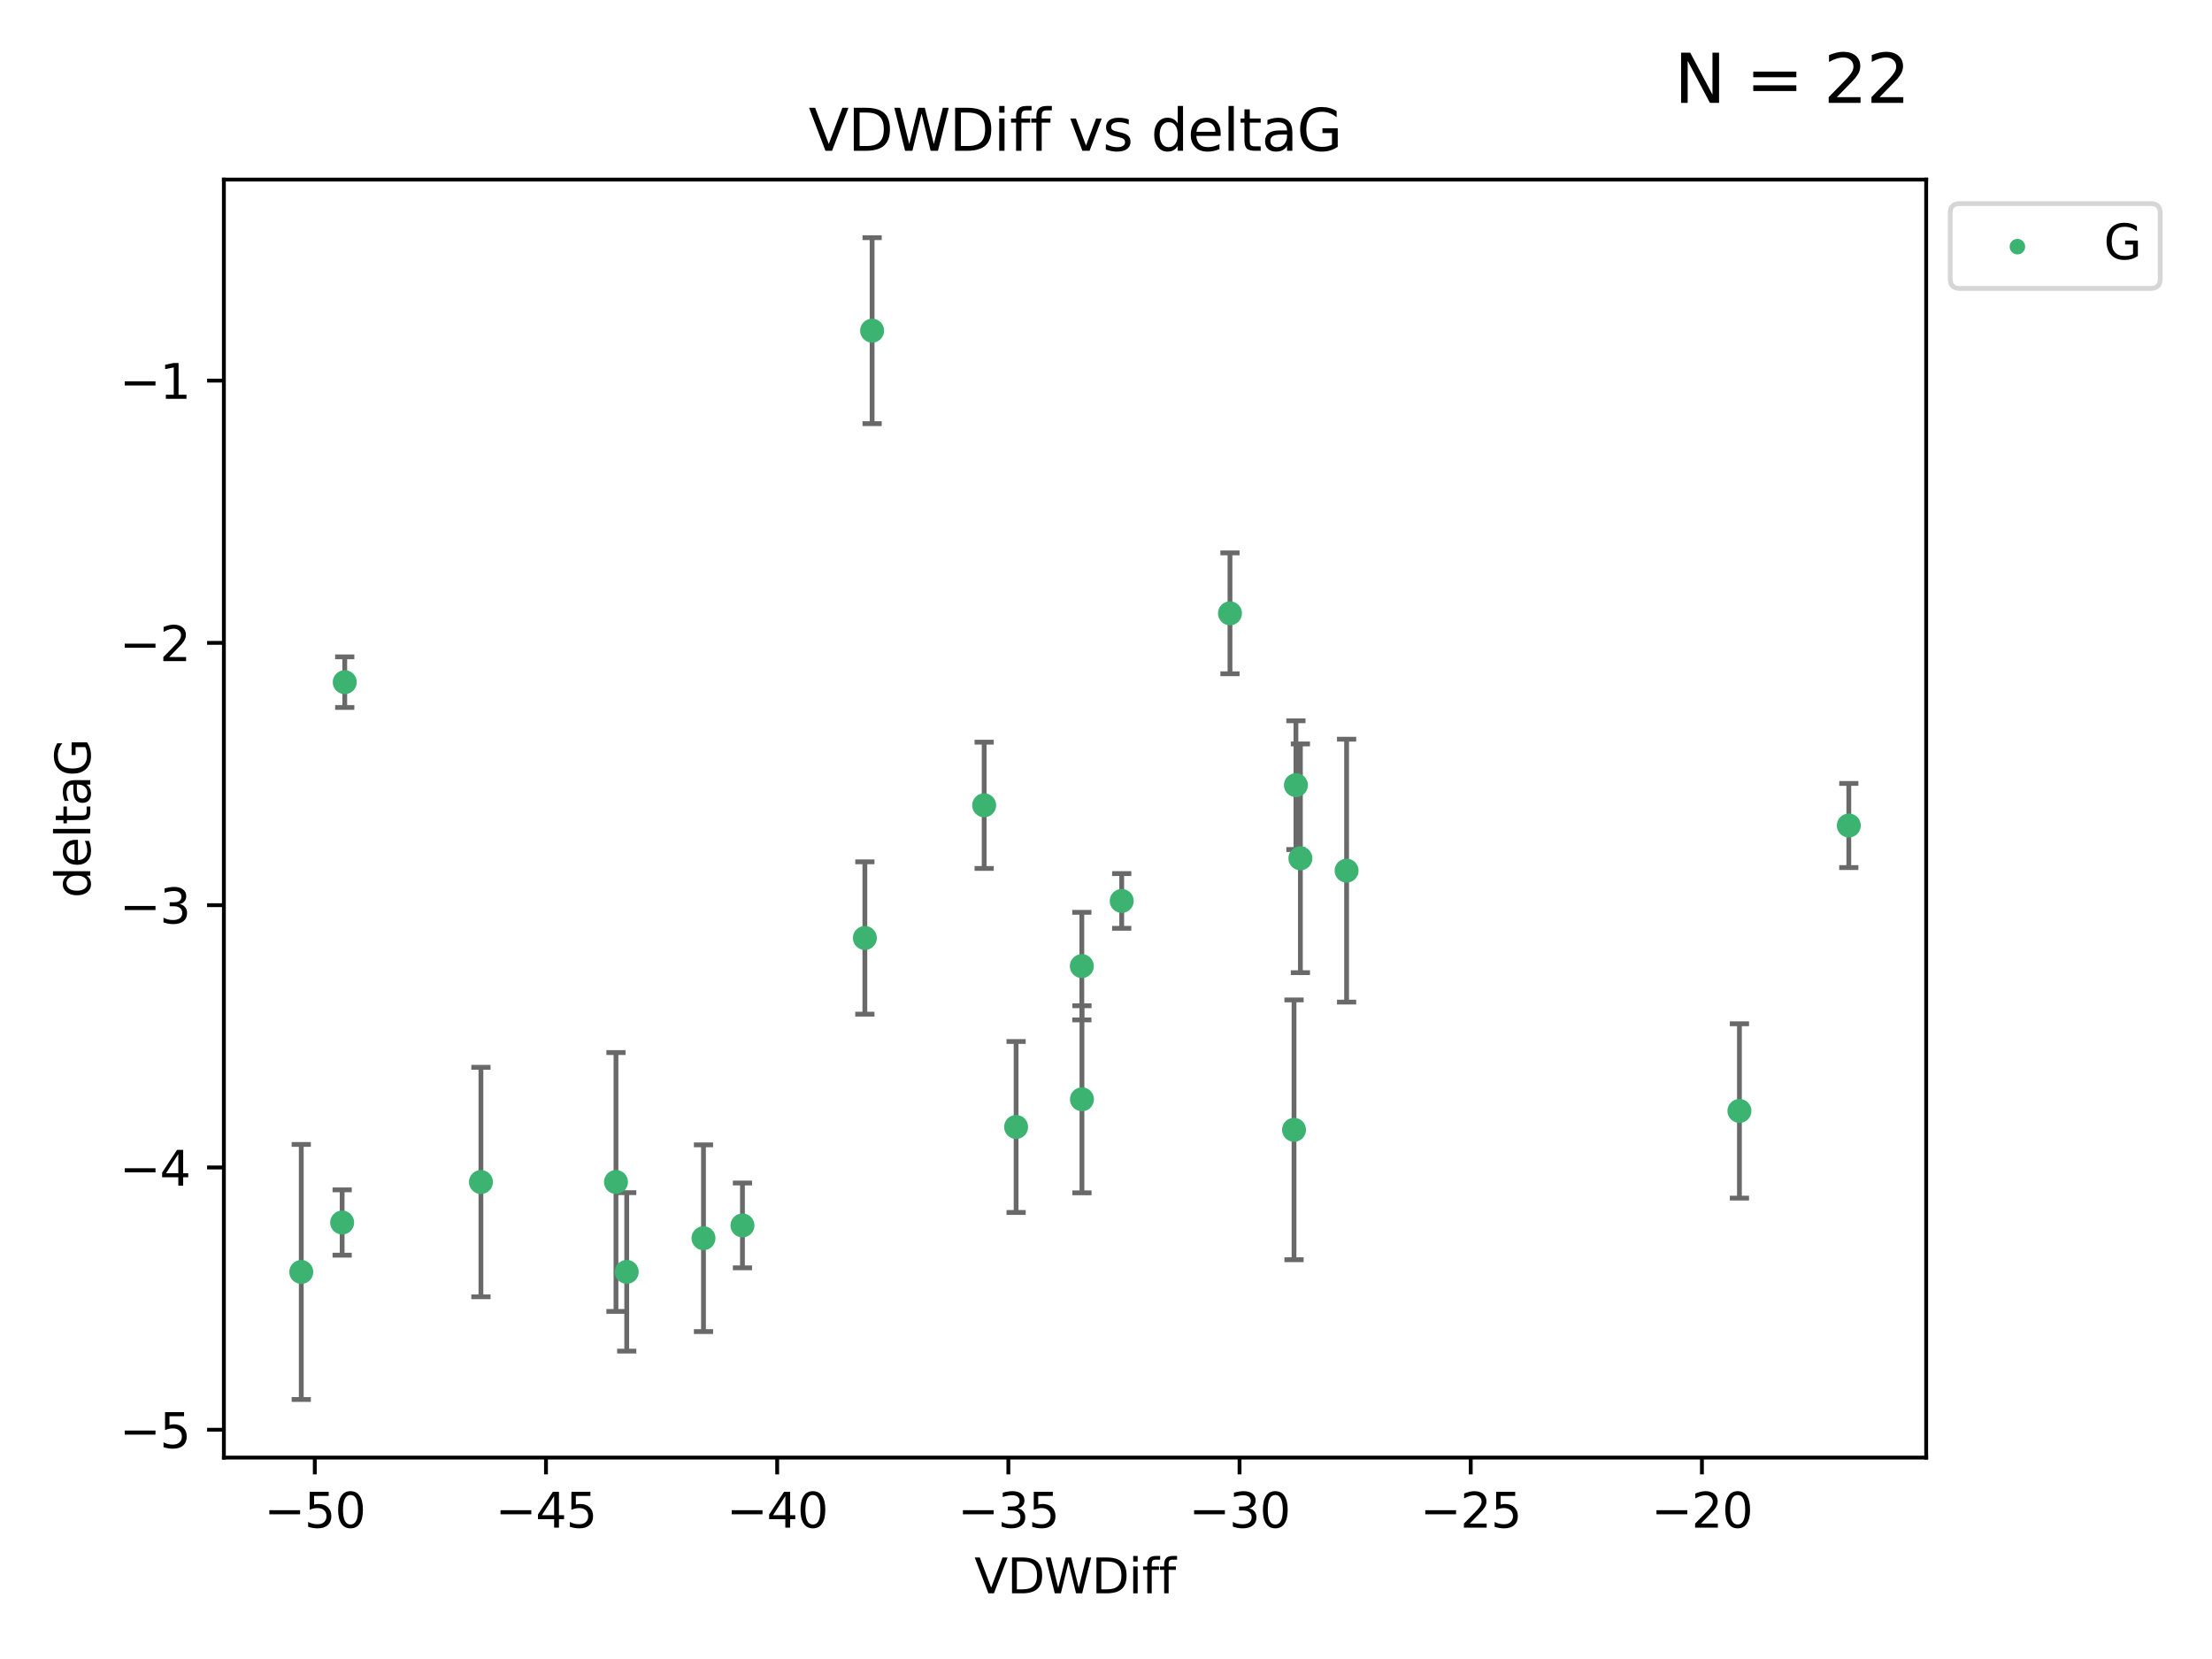 <?xml version="1.0" encoding="utf-8" standalone="no"?>
<!DOCTYPE svg PUBLIC "-//W3C//DTD SVG 1.1//EN"
  "http://www.w3.org/Graphics/SVG/1.1/DTD/svg11.dtd">
<svg xmlns:xlink="http://www.w3.org/1999/xlink" width="460.8pt" height="345.6pt" viewBox="0 0 460.8 345.6" xmlns="http://www.w3.org/2000/svg" version="1.1">
 <defs>
  <style type="text/css">*{stroke-linejoin: round; stroke-linecap: butt}</style>
 </defs>
 <g id="figure_1">
  <g id="patch_1">
   <path d="M 0 345.6 
L 460.8 345.6 
L 460.8 0 
L 0 0 
z
" style="fill: #ffffff"/>
  </g>
  <g id="axes_1">
   <g id="patch_2">
    <path d="M 46.64 303.64 
L 401.26 303.64 
L 401.26 37.411 
L 46.64 37.411 
z
" style="fill: #ffffff"/>
   </g>
   <g id="PathCollection_1">
    <defs>
     <path id="m3a3c0752a2" d="M 0 1.118 
C 0.297 1.118 0.581 1 0.791 0.791 
C 1 0.581 1.118 0.297 1.118 0 
C 1.118 -0.297 1 -0.581 0.791 -0.791 
C 0.581 -1 0.297 -1.118 0 -1.118 
C -0.297 -1.118 -0.581 -1 -0.791 -0.791 
C -1 -0.581 -1.118 -0.297 -1.118 0 
C -1.118 0.297 -1 0.581 -0.791 0.791 
C -0.581 1 -0.297 1.118 0 1.118 
z
" style="stroke: #3cb371"/>
    </defs>
    <g clip-path="url(#p3dfdcf2dc6)">
     <use xlink:href="#m3a3c0752a2" x="62.759" y="264.972" style="fill: #3cb371; stroke: #3cb371"/>
     <use xlink:href="#m3a3c0752a2" x="128.319" y="246.229" style="fill: #3cb371; stroke: #3cb371"/>
     <use xlink:href="#m3a3c0752a2" x="154.667" y="255.28" style="fill: #3cb371; stroke: #3cb371"/>
     <use xlink:href="#m3a3c0752a2" x="146.548" y="257.942" style="fill: #3cb371; stroke: #3cb371"/>
     <use xlink:href="#m3a3c0752a2" x="71.816" y="142.106" style="fill: #3cb371; stroke: #3cb371"/>
     <use xlink:href="#m3a3c0752a2" x="181.678" y="68.883" style="fill: #3cb371; stroke: #3cb371"/>
     <use xlink:href="#m3a3c0752a2" x="71.276" y="254.674" style="fill: #3cb371; stroke: #3cb371"/>
     <use xlink:href="#m3a3c0752a2" x="100.185" y="246.241" style="fill: #3cb371; stroke: #3cb371"/>
     <use xlink:href="#m3a3c0752a2" x="130.558" y="264.956" style="fill: #3cb371; stroke: #3cb371"/>
     <use xlink:href="#m3a3c0752a2" x="211.673" y="234.768" style="fill: #3cb371; stroke: #3cb371"/>
     <use xlink:href="#m3a3c0752a2" x="225.365" y="201.259" style="fill: #3cb371; stroke: #3cb371"/>
     <use xlink:href="#m3a3c0752a2" x="225.391" y="229.002" style="fill: #3cb371; stroke: #3cb371"/>
     <use xlink:href="#m3a3c0752a2" x="256.226" y="127.765" style="fill: #3cb371; stroke: #3cb371"/>
     <use xlink:href="#m3a3c0752a2" x="205.019" y="167.759" style="fill: #3cb371; stroke: #3cb371"/>
     <use xlink:href="#m3a3c0752a2" x="280.521" y="181.37" style="fill: #3cb371; stroke: #3cb371"/>
     <use xlink:href="#m3a3c0752a2" x="233.673" y="187.683" style="fill: #3cb371; stroke: #3cb371"/>
     <use xlink:href="#m3a3c0752a2" x="180.168" y="195.399" style="fill: #3cb371; stroke: #3cb371"/>
     <use xlink:href="#m3a3c0752a2" x="270.895" y="178.803" style="fill: #3cb371; stroke: #3cb371"/>
     <use xlink:href="#m3a3c0752a2" x="269.963" y="163.562" style="fill: #3cb371; stroke: #3cb371"/>
     <use xlink:href="#m3a3c0752a2" x="269.568" y="235.362" style="fill: #3cb371; stroke: #3cb371"/>
     <use xlink:href="#m3a3c0752a2" x="385.141" y="171.969" style="fill: #3cb371; stroke: #3cb371"/>
     <use xlink:href="#m3a3c0752a2" x="362.356" y="231.428" style="fill: #3cb371; stroke: #3cb371"/>
    </g>
   </g>
   <g id="matplotlib.axis_1">
    <g id="xtick_1">
     <g id="line2d_1">
      <defs>
       <path id="m354d0f1b1f" d="M 0 0 
L 0 3.5 
" style="stroke: #000000; stroke-width: 0.8"/>
      </defs>
      <g>
       <use xlink:href="#m354d0f1b1f" x="65.577" y="303.64" style="stroke: #000000; stroke-width: 0.8"/>
      </g>
     </g>
     <g id="text_1">
      <!-- −50 -->
      <g transform="translate(55.024 318.238)scale(0.1 -0.1)">
       <defs>
        <path id="DejaVuSans-2212" d="M 678 2272 
L 4684 2272 
L 4684 1741 
L 678 1741 
L 678 2272 
z
" transform="scale(0.016)"/>
        <path id="DejaVuSans-35" d="M 691 4666 
L 3169 4666 
L 3169 4134 
L 1269 4134 
L 1269 2991 
Q 1406 3038 1543 3061 
Q 1681 3084 1819 3084 
Q 2600 3084 3056 2656 
Q 3513 2228 3513 1497 
Q 3513 744 3044 326 
Q 2575 -91 1722 -91 
Q 1428 -91 1123 -41 
Q 819 9 494 109 
L 494 744 
Q 775 591 1075 516 
Q 1375 441 1709 441 
Q 2250 441 2565 725 
Q 2881 1009 2881 1497 
Q 2881 1984 2565 2268 
Q 2250 2553 1709 2553 
Q 1456 2553 1204 2497 
Q 953 2441 691 2322 
L 691 4666 
z
" transform="scale(0.016)"/>
        <path id="DejaVuSans-30" d="M 2034 4250 
Q 1547 4250 1301 3770 
Q 1056 3291 1056 2328 
Q 1056 1369 1301 889 
Q 1547 409 2034 409 
Q 2525 409 2770 889 
Q 3016 1369 3016 2328 
Q 3016 3291 2770 3770 
Q 2525 4250 2034 4250 
z
M 2034 4750 
Q 2819 4750 3233 4129 
Q 3647 3509 3647 2328 
Q 3647 1150 3233 529 
Q 2819 -91 2034 -91 
Q 1250 -91 836 529 
Q 422 1150 422 2328 
Q 422 3509 836 4129 
Q 1250 4750 2034 4750 
z
" transform="scale(0.016)"/>
       </defs>
       <use xlink:href="#DejaVuSans-2212"/>
       <use xlink:href="#DejaVuSans-35" x="83.789"/>
       <use xlink:href="#DejaVuSans-30" x="147.412"/>
      </g>
     </g>
    </g>
    <g id="xtick_2">
     <g id="line2d_2">
      <g>
       <use xlink:href="#m354d0f1b1f" x="113.738" y="303.64" style="stroke: #000000; stroke-width: 0.8"/>
      </g>
     </g>
     <g id="text_2">
      <!-- −45 -->
      <g transform="translate(103.185 318.238)scale(0.1 -0.1)">
       <defs>
        <path id="DejaVuSans-34" d="M 2419 4116 
L 825 1625 
L 2419 1625 
L 2419 4116 
z
M 2253 4666 
L 3047 4666 
L 3047 1625 
L 3713 1625 
L 3713 1100 
L 3047 1100 
L 3047 0 
L 2419 0 
L 2419 1100 
L 313 1100 
L 313 1709 
L 2253 4666 
z
" transform="scale(0.016)"/>
       </defs>
       <use xlink:href="#DejaVuSans-2212"/>
       <use xlink:href="#DejaVuSans-34" x="83.789"/>
       <use xlink:href="#DejaVuSans-35" x="147.412"/>
      </g>
     </g>
    </g>
    <g id="xtick_3">
     <g id="line2d_3">
      <g>
       <use xlink:href="#m354d0f1b1f" x="161.899" y="303.64" style="stroke: #000000; stroke-width: 0.8"/>
      </g>
     </g>
     <g id="text_3">
      <!-- −40 -->
      <g transform="translate(151.346 318.238)scale(0.1 -0.1)">
       <use xlink:href="#DejaVuSans-2212"/>
       <use xlink:href="#DejaVuSans-34" x="83.789"/>
       <use xlink:href="#DejaVuSans-30" x="147.412"/>
      </g>
     </g>
    </g>
    <g id="xtick_4">
     <g id="line2d_4">
      <g>
       <use xlink:href="#m354d0f1b1f" x="210.06" y="303.64" style="stroke: #000000; stroke-width: 0.8"/>
      </g>
     </g>
     <g id="text_4">
      <!-- −35 -->
      <g transform="translate(199.508 318.238)scale(0.1 -0.1)">
       <defs>
        <path id="DejaVuSans-33" d="M 2597 2516 
Q 3050 2419 3304 2112 
Q 3559 1806 3559 1356 
Q 3559 666 3084 287 
Q 2609 -91 1734 -91 
Q 1441 -91 1130 -33 
Q 819 25 488 141 
L 488 750 
Q 750 597 1062 519 
Q 1375 441 1716 441 
Q 2309 441 2620 675 
Q 2931 909 2931 1356 
Q 2931 1769 2642 2001 
Q 2353 2234 1838 2234 
L 1294 2234 
L 1294 2753 
L 1863 2753 
Q 2328 2753 2575 2939 
Q 2822 3125 2822 3475 
Q 2822 3834 2567 4026 
Q 2313 4219 1838 4219 
Q 1578 4219 1281 4162 
Q 984 4106 628 3988 
L 628 4550 
Q 988 4650 1302 4700 
Q 1616 4750 1894 4750 
Q 2613 4750 3031 4423 
Q 3450 4097 3450 3541 
Q 3450 3153 3228 2886 
Q 3006 2619 2597 2516 
z
" transform="scale(0.016)"/>
       </defs>
       <use xlink:href="#DejaVuSans-2212"/>
       <use xlink:href="#DejaVuSans-33" x="83.789"/>
       <use xlink:href="#DejaVuSans-35" x="147.412"/>
      </g>
     </g>
    </g>
    <g id="xtick_5">
     <g id="line2d_5">
      <g>
       <use xlink:href="#m354d0f1b1f" x="258.221" y="303.64" style="stroke: #000000; stroke-width: 0.8"/>
      </g>
     </g>
     <g id="text_5">
      <!-- −30 -->
      <g transform="translate(247.669 318.238)scale(0.1 -0.1)">
       <use xlink:href="#DejaVuSans-2212"/>
       <use xlink:href="#DejaVuSans-33" x="83.789"/>
       <use xlink:href="#DejaVuSans-30" x="147.412"/>
      </g>
     </g>
    </g>
    <g id="xtick_6">
     <g id="line2d_6">
      <g>
       <use xlink:href="#m354d0f1b1f" x="306.382" y="303.64" style="stroke: #000000; stroke-width: 0.8"/>
      </g>
     </g>
     <g id="text_6">
      <!-- −25 -->
      <g transform="translate(295.83 318.238)scale(0.1 -0.1)">
       <defs>
        <path id="DejaVuSans-32" d="M 1228 531 
L 3431 531 
L 3431 0 
L 469 0 
L 469 531 
Q 828 903 1448 1529 
Q 2069 2156 2228 2338 
Q 2531 2678 2651 2914 
Q 2772 3150 2772 3378 
Q 2772 3750 2511 3984 
Q 2250 4219 1831 4219 
Q 1534 4219 1204 4116 
Q 875 4013 500 3803 
L 500 4441 
Q 881 4594 1212 4672 
Q 1544 4750 1819 4750 
Q 2544 4750 2975 4387 
Q 3406 4025 3406 3419 
Q 3406 3131 3298 2873 
Q 3191 2616 2906 2266 
Q 2828 2175 2409 1742 
Q 1991 1309 1228 531 
z
" transform="scale(0.016)"/>
       </defs>
       <use xlink:href="#DejaVuSans-2212"/>
       <use xlink:href="#DejaVuSans-32" x="83.789"/>
       <use xlink:href="#DejaVuSans-35" x="147.412"/>
      </g>
     </g>
    </g>
    <g id="xtick_7">
     <g id="line2d_7">
      <g>
       <use xlink:href="#m354d0f1b1f" x="354.543" y="303.64" style="stroke: #000000; stroke-width: 0.8"/>
      </g>
     </g>
     <g id="text_7">
      <!-- −20 -->
      <g transform="translate(343.991 318.238)scale(0.1 -0.1)">
       <use xlink:href="#DejaVuSans-2212"/>
       <use xlink:href="#DejaVuSans-32" x="83.789"/>
       <use xlink:href="#DejaVuSans-30" x="147.412"/>
      </g>
     </g>
    </g>
    <g id="text_8">
     <!-- VDWDiff -->
     <g transform="translate(202.977 331.917)scale(0.1 -0.1)">
      <defs>
       <path id="DejaVuSans-56" d="M 1831 0 
L 50 4666 
L 709 4666 
L 2188 738 
L 3669 4666 
L 4325 4666 
L 2547 0 
L 1831 0 
z
" transform="scale(0.016)"/>
       <path id="DejaVuSans-44" d="M 1259 4147 
L 1259 519 
L 2022 519 
Q 2988 519 3436 956 
Q 3884 1394 3884 2338 
Q 3884 3275 3436 3711 
Q 2988 4147 2022 4147 
L 1259 4147 
z
M 628 4666 
L 1925 4666 
Q 3281 4666 3915 4102 
Q 4550 3538 4550 2338 
Q 4550 1131 3912 565 
Q 3275 0 1925 0 
L 628 0 
L 628 4666 
z
" transform="scale(0.016)"/>
       <path id="DejaVuSans-57" d="M 213 4666 
L 850 4666 
L 1831 722 
L 2809 4666 
L 3519 4666 
L 4500 722 
L 5478 4666 
L 6119 4666 
L 4947 0 
L 4153 0 
L 3169 4050 
L 2175 0 
L 1381 0 
L 213 4666 
z
" transform="scale(0.016)"/>
       <path id="DejaVuSans-69" d="M 603 3500 
L 1178 3500 
L 1178 0 
L 603 0 
L 603 3500 
z
M 603 4863 
L 1178 4863 
L 1178 4134 
L 603 4134 
L 603 4863 
z
" transform="scale(0.016)"/>
       <path id="DejaVuSans-66" d="M 2375 4863 
L 2375 4384 
L 1825 4384 
Q 1516 4384 1395 4259 
Q 1275 4134 1275 3809 
L 1275 3500 
L 2222 3500 
L 2222 3053 
L 1275 3053 
L 1275 0 
L 697 0 
L 697 3053 
L 147 3053 
L 147 3500 
L 697 3500 
L 697 3744 
Q 697 4328 969 4595 
Q 1241 4863 1831 4863 
L 2375 4863 
z
" transform="scale(0.016)"/>
      </defs>
      <use xlink:href="#DejaVuSans-56"/>
      <use xlink:href="#DejaVuSans-44" x="68.408"/>
      <use xlink:href="#DejaVuSans-57" x="145.41"/>
      <use xlink:href="#DejaVuSans-44" x="244.287"/>
      <use xlink:href="#DejaVuSans-69" x="321.289"/>
      <use xlink:href="#DejaVuSans-66" x="349.072"/>
      <use xlink:href="#DejaVuSans-66" x="384.277"/>
     </g>
    </g>
   </g>
   <g id="matplotlib.axis_2">
    <g id="ytick_1">
     <g id="line2d_8">
      <defs>
       <path id="ma9d5ef8bf6" d="M 0 0 
L -3.5 0 
" style="stroke: #000000; stroke-width: 0.8"/>
      </defs>
      <g>
       <use xlink:href="#ma9d5ef8bf6" x="46.64" y="297.844" style="stroke: #000000; stroke-width: 0.8"/>
      </g>
     </g>
     <g id="text_9">
      <!-- −5 -->
      <g transform="translate(24.898 301.643)scale(0.1 -0.1)">
       <use xlink:href="#DejaVuSans-2212"/>
       <use xlink:href="#DejaVuSans-35" x="83.789"/>
      </g>
     </g>
    </g>
    <g id="ytick_2">
     <g id="line2d_9">
      <g>
       <use xlink:href="#ma9d5ef8bf6" x="46.64" y="243.204" style="stroke: #000000; stroke-width: 0.8"/>
      </g>
     </g>
     <g id="text_10">
      <!-- −4 -->
      <g transform="translate(24.898 247.003)scale(0.1 -0.1)">
       <use xlink:href="#DejaVuSans-2212"/>
       <use xlink:href="#DejaVuSans-34" x="83.789"/>
      </g>
     </g>
    </g>
    <g id="ytick_3">
     <g id="line2d_10">
      <g>
       <use xlink:href="#ma9d5ef8bf6" x="46.64" y="188.564" style="stroke: #000000; stroke-width: 0.8"/>
      </g>
     </g>
     <g id="text_11">
      <!-- −3 -->
      <g transform="translate(24.898 192.364)scale(0.1 -0.1)">
       <use xlink:href="#DejaVuSans-2212"/>
       <use xlink:href="#DejaVuSans-33" x="83.789"/>
      </g>
     </g>
    </g>
    <g id="ytick_4">
     <g id="line2d_11">
      <g>
       <use xlink:href="#ma9d5ef8bf6" x="46.64" y="133.924" style="stroke: #000000; stroke-width: 0.8"/>
      </g>
     </g>
     <g id="text_12">
      <!-- −2 -->
      <g transform="translate(24.898 137.724)scale(0.1 -0.1)">
       <use xlink:href="#DejaVuSans-2212"/>
       <use xlink:href="#DejaVuSans-32" x="83.789"/>
      </g>
     </g>
    </g>
    <g id="ytick_5">
     <g id="line2d_12">
      <g>
       <use xlink:href="#ma9d5ef8bf6" x="46.64" y="79.284" style="stroke: #000000; stroke-width: 0.8"/>
      </g>
     </g>
     <g id="text_13">
      <!-- −1 -->
      <g transform="translate(24.898 83.084)scale(0.1 -0.1)">
       <defs>
        <path id="DejaVuSans-31" d="M 794 531 
L 1825 531 
L 1825 4091 
L 703 3866 
L 703 4441 
L 1819 4666 
L 2450 4666 
L 2450 531 
L 3481 531 
L 3481 0 
L 794 0 
L 794 531 
z
" transform="scale(0.016)"/>
       </defs>
       <use xlink:href="#DejaVuSans-2212"/>
       <use xlink:href="#DejaVuSans-31" x="83.789"/>
      </g>
     </g>
    </g>
    <g id="text_14">
     <!-- deltaG -->
     <g transform="translate(18.818 187.064)rotate(-90)scale(0.1 -0.1)">
      <defs>
       <path id="DejaVuSans-64" d="M 2906 2969 
L 2906 4863 
L 3481 4863 
L 3481 0 
L 2906 0 
L 2906 525 
Q 2725 213 2448 61 
Q 2172 -91 1784 -91 
Q 1150 -91 751 415 
Q 353 922 353 1747 
Q 353 2572 751 3078 
Q 1150 3584 1784 3584 
Q 2172 3584 2448 3432 
Q 2725 3281 2906 2969 
z
M 947 1747 
Q 947 1113 1208 752 
Q 1469 391 1925 391 
Q 2381 391 2643 752 
Q 2906 1113 2906 1747 
Q 2906 2381 2643 2742 
Q 2381 3103 1925 3103 
Q 1469 3103 1208 2742 
Q 947 2381 947 1747 
z
" transform="scale(0.016)"/>
       <path id="DejaVuSans-65" d="M 3597 1894 
L 3597 1613 
L 953 1613 
Q 991 1019 1311 708 
Q 1631 397 2203 397 
Q 2534 397 2845 478 
Q 3156 559 3463 722 
L 3463 178 
Q 3153 47 2828 -22 
Q 2503 -91 2169 -91 
Q 1331 -91 842 396 
Q 353 884 353 1716 
Q 353 2575 817 3079 
Q 1281 3584 2069 3584 
Q 2775 3584 3186 3129 
Q 3597 2675 3597 1894 
z
M 3022 2063 
Q 3016 2534 2758 2815 
Q 2500 3097 2075 3097 
Q 1594 3097 1305 2825 
Q 1016 2553 972 2059 
L 3022 2063 
z
" transform="scale(0.016)"/>
       <path id="DejaVuSans-6c" d="M 603 4863 
L 1178 4863 
L 1178 0 
L 603 0 
L 603 4863 
z
" transform="scale(0.016)"/>
       <path id="DejaVuSans-74" d="M 1172 4494 
L 1172 3500 
L 2356 3500 
L 2356 3053 
L 1172 3053 
L 1172 1153 
Q 1172 725 1289 603 
Q 1406 481 1766 481 
L 2356 481 
L 2356 0 
L 1766 0 
Q 1100 0 847 248 
Q 594 497 594 1153 
L 594 3053 
L 172 3053 
L 172 3500 
L 594 3500 
L 594 4494 
L 1172 4494 
z
" transform="scale(0.016)"/>
       <path id="DejaVuSans-61" d="M 2194 1759 
Q 1497 1759 1228 1600 
Q 959 1441 959 1056 
Q 959 750 1161 570 
Q 1363 391 1709 391 
Q 2188 391 2477 730 
Q 2766 1069 2766 1631 
L 2766 1759 
L 2194 1759 
z
M 3341 1997 
L 3341 0 
L 2766 0 
L 2766 531 
Q 2569 213 2275 61 
Q 1981 -91 1556 -91 
Q 1019 -91 701 211 
Q 384 513 384 1019 
Q 384 1609 779 1909 
Q 1175 2209 1959 2209 
L 2766 2209 
L 2766 2266 
Q 2766 2663 2505 2880 
Q 2244 3097 1772 3097 
Q 1472 3097 1187 3025 
Q 903 2953 641 2809 
L 641 3341 
Q 956 3463 1253 3523 
Q 1550 3584 1831 3584 
Q 2591 3584 2966 3190 
Q 3341 2797 3341 1997 
z
" transform="scale(0.016)"/>
       <path id="DejaVuSans-47" d="M 3809 666 
L 3809 1919 
L 2778 1919 
L 2778 2438 
L 4434 2438 
L 4434 434 
Q 4069 175 3628 42 
Q 3188 -91 2688 -91 
Q 1594 -91 976 548 
Q 359 1188 359 2328 
Q 359 3472 976 4111 
Q 1594 4750 2688 4750 
Q 3144 4750 3555 4637 
Q 3966 4525 4313 4306 
L 4313 3634 
Q 3963 3931 3569 4081 
Q 3175 4231 2741 4231 
Q 1884 4231 1454 3753 
Q 1025 3275 1025 2328 
Q 1025 1384 1454 906 
Q 1884 428 2741 428 
Q 3075 428 3337 486 
Q 3600 544 3809 666 
z
" transform="scale(0.016)"/>
      </defs>
      <use xlink:href="#DejaVuSans-64"/>
      <use xlink:href="#DejaVuSans-65" x="63.477"/>
      <use xlink:href="#DejaVuSans-6c" x="125"/>
      <use xlink:href="#DejaVuSans-74" x="152.783"/>
      <use xlink:href="#DejaVuSans-61" x="191.992"/>
      <use xlink:href="#DejaVuSans-47" x="253.271"/>
     </g>
    </g>
   </g>
   <g id="LineCollection_1">
    <path d="M 62.759 291.539 
L 62.759 238.405 
" clip-path="url(#p3dfdcf2dc6)" style="fill: none; stroke: #696969"/>
    <path d="M 128.319 273.192 
L 128.319 219.267 
" clip-path="url(#p3dfdcf2dc6)" style="fill: none; stroke: #696969"/>
    <path d="M 154.667 264.116 
L 154.667 246.445 
" clip-path="url(#p3dfdcf2dc6)" style="fill: none; stroke: #696969"/>
    <path d="M 146.548 277.391 
L 146.548 238.493 
" clip-path="url(#p3dfdcf2dc6)" style="fill: none; stroke: #696969"/>
    <path d="M 71.816 147.375 
L 71.816 136.837 
" clip-path="url(#p3dfdcf2dc6)" style="fill: none; stroke: #696969"/>
    <path d="M 181.678 88.254 
L 181.678 49.513 
" clip-path="url(#p3dfdcf2dc6)" style="fill: none; stroke: #696969"/>
    <path d="M 71.276 261.477 
L 71.276 247.87 
" clip-path="url(#p3dfdcf2dc6)" style="fill: none; stroke: #696969"/>
    <path d="M 100.185 270.142 
L 100.185 222.34 
" clip-path="url(#p3dfdcf2dc6)" style="fill: none; stroke: #696969"/>
    <path d="M 130.558 281.463 
L 130.558 248.45 
" clip-path="url(#p3dfdcf2dc6)" style="fill: none; stroke: #696969"/>
    <path d="M 211.673 252.578 
L 211.673 216.959 
" clip-path="url(#p3dfdcf2dc6)" style="fill: none; stroke: #696969"/>
    <path d="M 225.365 212.466 
L 225.365 190.051 
" clip-path="url(#p3dfdcf2dc6)" style="fill: none; stroke: #696969"/>
    <path d="M 225.391 248.489 
L 225.391 209.516 
" clip-path="url(#p3dfdcf2dc6)" style="fill: none; stroke: #696969"/>
    <path d="M 256.226 140.357 
L 256.226 115.174 
" clip-path="url(#p3dfdcf2dc6)" style="fill: none; stroke: #696969"/>
    <path d="M 205.019 180.911 
L 205.019 154.608 
" clip-path="url(#p3dfdcf2dc6)" style="fill: none; stroke: #696969"/>
    <path d="M 280.521 208.753 
L 280.521 153.986 
" clip-path="url(#p3dfdcf2dc6)" style="fill: none; stroke: #696969"/>
    <path d="M 233.673 193.382 
L 233.673 181.984 
" clip-path="url(#p3dfdcf2dc6)" style="fill: none; stroke: #696969"/>
    <path d="M 180.168 211.267 
L 180.168 179.53 
" clip-path="url(#p3dfdcf2dc6)" style="fill: none; stroke: #696969"/>
    <path d="M 270.895 202.627 
L 270.895 154.978 
" clip-path="url(#p3dfdcf2dc6)" style="fill: none; stroke: #696969"/>
    <path d="M 269.963 176.973 
L 269.963 150.151 
" clip-path="url(#p3dfdcf2dc6)" style="fill: none; stroke: #696969"/>
    <path d="M 269.568 262.421 
L 269.568 208.303 
" clip-path="url(#p3dfdcf2dc6)" style="fill: none; stroke: #696969"/>
    <path d="M 385.141 180.734 
L 385.141 163.205 
" clip-path="url(#p3dfdcf2dc6)" style="fill: none; stroke: #696969"/>
    <path d="M 362.356 249.586 
L 362.356 213.27 
" clip-path="url(#p3dfdcf2dc6)" style="fill: none; stroke: #696969"/>
   </g>
   <g id="line2d_13">
    <defs>
     <path id="m9aeeaab011" d="M 2 0 
L -2 -0 
" style="stroke: #696969"/>
    </defs>
    <g clip-path="url(#p3dfdcf2dc6)">
     <use xlink:href="#m9aeeaab011" x="62.759" y="291.539" style="fill: #696969; stroke: #696969"/>
     <use xlink:href="#m9aeeaab011" x="128.319" y="273.192" style="fill: #696969; stroke: #696969"/>
     <use xlink:href="#m9aeeaab011" x="154.667" y="264.116" style="fill: #696969; stroke: #696969"/>
     <use xlink:href="#m9aeeaab011" x="146.548" y="277.391" style="fill: #696969; stroke: #696969"/>
     <use xlink:href="#m9aeeaab011" x="71.816" y="147.375" style="fill: #696969; stroke: #696969"/>
     <use xlink:href="#m9aeeaab011" x="181.678" y="88.254" style="fill: #696969; stroke: #696969"/>
     <use xlink:href="#m9aeeaab011" x="71.276" y="261.477" style="fill: #696969; stroke: #696969"/>
     <use xlink:href="#m9aeeaab011" x="100.185" y="270.142" style="fill: #696969; stroke: #696969"/>
     <use xlink:href="#m9aeeaab011" x="130.558" y="281.463" style="fill: #696969; stroke: #696969"/>
     <use xlink:href="#m9aeeaab011" x="211.673" y="252.578" style="fill: #696969; stroke: #696969"/>
     <use xlink:href="#m9aeeaab011" x="225.365" y="212.466" style="fill: #696969; stroke: #696969"/>
     <use xlink:href="#m9aeeaab011" x="225.391" y="248.489" style="fill: #696969; stroke: #696969"/>
     <use xlink:href="#m9aeeaab011" x="256.226" y="140.357" style="fill: #696969; stroke: #696969"/>
     <use xlink:href="#m9aeeaab011" x="205.019" y="180.911" style="fill: #696969; stroke: #696969"/>
     <use xlink:href="#m9aeeaab011" x="280.521" y="208.753" style="fill: #696969; stroke: #696969"/>
     <use xlink:href="#m9aeeaab011" x="233.673" y="193.382" style="fill: #696969; stroke: #696969"/>
     <use xlink:href="#m9aeeaab011" x="180.168" y="211.267" style="fill: #696969; stroke: #696969"/>
     <use xlink:href="#m9aeeaab011" x="270.895" y="202.627" style="fill: #696969; stroke: #696969"/>
     <use xlink:href="#m9aeeaab011" x="269.963" y="176.973" style="fill: #696969; stroke: #696969"/>
     <use xlink:href="#m9aeeaab011" x="269.568" y="262.421" style="fill: #696969; stroke: #696969"/>
     <use xlink:href="#m9aeeaab011" x="385.141" y="180.734" style="fill: #696969; stroke: #696969"/>
     <use xlink:href="#m9aeeaab011" x="362.356" y="249.586" style="fill: #696969; stroke: #696969"/>
    </g>
   </g>
   <g id="line2d_14">
    <g clip-path="url(#p3dfdcf2dc6)">
     <use xlink:href="#m9aeeaab011" x="62.759" y="238.405" style="fill: #696969; stroke: #696969"/>
     <use xlink:href="#m9aeeaab011" x="128.319" y="219.267" style="fill: #696969; stroke: #696969"/>
     <use xlink:href="#m9aeeaab011" x="154.667" y="246.445" style="fill: #696969; stroke: #696969"/>
     <use xlink:href="#m9aeeaab011" x="146.548" y="238.493" style="fill: #696969; stroke: #696969"/>
     <use xlink:href="#m9aeeaab011" x="71.816" y="136.837" style="fill: #696969; stroke: #696969"/>
     <use xlink:href="#m9aeeaab011" x="181.678" y="49.513" style="fill: #696969; stroke: #696969"/>
     <use xlink:href="#m9aeeaab011" x="71.276" y="247.87" style="fill: #696969; stroke: #696969"/>
     <use xlink:href="#m9aeeaab011" x="100.185" y="222.34" style="fill: #696969; stroke: #696969"/>
     <use xlink:href="#m9aeeaab011" x="130.558" y="248.45" style="fill: #696969; stroke: #696969"/>
     <use xlink:href="#m9aeeaab011" x="211.673" y="216.959" style="fill: #696969; stroke: #696969"/>
     <use xlink:href="#m9aeeaab011" x="225.365" y="190.051" style="fill: #696969; stroke: #696969"/>
     <use xlink:href="#m9aeeaab011" x="225.391" y="209.516" style="fill: #696969; stroke: #696969"/>
     <use xlink:href="#m9aeeaab011" x="256.226" y="115.174" style="fill: #696969; stroke: #696969"/>
     <use xlink:href="#m9aeeaab011" x="205.019" y="154.608" style="fill: #696969; stroke: #696969"/>
     <use xlink:href="#m9aeeaab011" x="280.521" y="153.986" style="fill: #696969; stroke: #696969"/>
     <use xlink:href="#m9aeeaab011" x="233.673" y="181.984" style="fill: #696969; stroke: #696969"/>
     <use xlink:href="#m9aeeaab011" x="180.168" y="179.53" style="fill: #696969; stroke: #696969"/>
     <use xlink:href="#m9aeeaab011" x="270.895" y="154.978" style="fill: #696969; stroke: #696969"/>
     <use xlink:href="#m9aeeaab011" x="269.963" y="150.151" style="fill: #696969; stroke: #696969"/>
     <use xlink:href="#m9aeeaab011" x="269.568" y="208.303" style="fill: #696969; stroke: #696969"/>
     <use xlink:href="#m9aeeaab011" x="385.141" y="163.205" style="fill: #696969; stroke: #696969"/>
     <use xlink:href="#m9aeeaab011" x="362.356" y="213.27" style="fill: #696969; stroke: #696969"/>
    </g>
   </g>
   <g id="line2d_15">
    <defs>
     <path id="mee91106cbc" d="M 0 2 
C 0.53 2 1.039 1.789 1.414 1.414 
C 1.789 1.039 2 0.53 2 0 
C 2 -0.53 1.789 -1.039 1.414 -1.414 
C 1.039 -1.789 0.53 -2 0 -2 
C -0.53 -2 -1.039 -1.789 -1.414 -1.414 
C -1.789 -1.039 -2 -0.53 -2 0 
C -2 0.53 -1.789 1.039 -1.414 1.414 
C -1.039 1.789 -0.53 2 0 2 
z
" style="stroke: #3cb371"/>
    </defs>
    <g clip-path="url(#p3dfdcf2dc6)">
     <use xlink:href="#mee91106cbc" x="62.759" y="264.972" style="fill: #3cb371; stroke: #3cb371"/>
     <use xlink:href="#mee91106cbc" x="128.319" y="246.229" style="fill: #3cb371; stroke: #3cb371"/>
     <use xlink:href="#mee91106cbc" x="154.667" y="255.28" style="fill: #3cb371; stroke: #3cb371"/>
     <use xlink:href="#mee91106cbc" x="146.548" y="257.942" style="fill: #3cb371; stroke: #3cb371"/>
     <use xlink:href="#mee91106cbc" x="71.816" y="142.106" style="fill: #3cb371; stroke: #3cb371"/>
     <use xlink:href="#mee91106cbc" x="181.678" y="68.883" style="fill: #3cb371; stroke: #3cb371"/>
     <use xlink:href="#mee91106cbc" x="71.276" y="254.674" style="fill: #3cb371; stroke: #3cb371"/>
     <use xlink:href="#mee91106cbc" x="100.185" y="246.241" style="fill: #3cb371; stroke: #3cb371"/>
     <use xlink:href="#mee91106cbc" x="130.558" y="264.956" style="fill: #3cb371; stroke: #3cb371"/>
     <use xlink:href="#mee91106cbc" x="211.673" y="234.768" style="fill: #3cb371; stroke: #3cb371"/>
     <use xlink:href="#mee91106cbc" x="225.365" y="201.259" style="fill: #3cb371; stroke: #3cb371"/>
     <use xlink:href="#mee91106cbc" x="225.391" y="229.002" style="fill: #3cb371; stroke: #3cb371"/>
     <use xlink:href="#mee91106cbc" x="256.226" y="127.765" style="fill: #3cb371; stroke: #3cb371"/>
     <use xlink:href="#mee91106cbc" x="205.019" y="167.759" style="fill: #3cb371; stroke: #3cb371"/>
     <use xlink:href="#mee91106cbc" x="280.521" y="181.37" style="fill: #3cb371; stroke: #3cb371"/>
     <use xlink:href="#mee91106cbc" x="233.673" y="187.683" style="fill: #3cb371; stroke: #3cb371"/>
     <use xlink:href="#mee91106cbc" x="180.168" y="195.399" style="fill: #3cb371; stroke: #3cb371"/>
     <use xlink:href="#mee91106cbc" x="270.895" y="178.803" style="fill: #3cb371; stroke: #3cb371"/>
     <use xlink:href="#mee91106cbc" x="269.963" y="163.562" style="fill: #3cb371; stroke: #3cb371"/>
     <use xlink:href="#mee91106cbc" x="269.568" y="235.362" style="fill: #3cb371; stroke: #3cb371"/>
     <use xlink:href="#mee91106cbc" x="385.141" y="171.969" style="fill: #3cb371; stroke: #3cb371"/>
     <use xlink:href="#mee91106cbc" x="362.356" y="231.428" style="fill: #3cb371; stroke: #3cb371"/>
    </g>
   </g>
   <g id="patch_3">
    <path d="M 46.64 303.64 
L 46.64 37.411 
" style="fill: none; stroke: #000000; stroke-width: 0.8; stroke-linejoin: miter; stroke-linecap: square"/>
   </g>
   <g id="patch_4">
    <path d="M 401.26 303.64 
L 401.26 37.411 
" style="fill: none; stroke: #000000; stroke-width: 0.8; stroke-linejoin: miter; stroke-linecap: square"/>
   </g>
   <g id="patch_5">
    <path d="M 46.64 303.64 
L 401.26 303.64 
" style="fill: none; stroke: #000000; stroke-width: 0.8; stroke-linejoin: miter; stroke-linecap: square"/>
   </g>
   <g id="patch_6">
    <path d="M 46.64 37.411 
L 401.26 37.411 
" style="fill: none; stroke: #000000; stroke-width: 0.8; stroke-linejoin: miter; stroke-linecap: square"/>
   </g>
   <g id="text_15">
    <!-- N = 22 -->
    <g transform="translate(348.795 21.426)scale(0.14 -0.14)">
     <defs>
      <path id="DejaVuSans-4e" d="M 628 4666 
L 1478 4666 
L 3547 763 
L 3547 4666 
L 4159 4666 
L 4159 0 
L 3309 0 
L 1241 3903 
L 1241 0 
L 628 0 
L 628 4666 
z
" transform="scale(0.016)"/>
      <path id="DejaVuSans-20" transform="scale(0.016)"/>
      <path id="DejaVuSans-3d" d="M 678 2906 
L 4684 2906 
L 4684 2381 
L 678 2381 
L 678 2906 
z
M 678 1631 
L 4684 1631 
L 4684 1100 
L 678 1100 
L 678 1631 
z
" transform="scale(0.016)"/>
     </defs>
     <use xlink:href="#DejaVuSans-4e"/>
     <use xlink:href="#DejaVuSans-20" x="74.805"/>
     <use xlink:href="#DejaVuSans-3d" x="106.592"/>
     <use xlink:href="#DejaVuSans-20" x="190.381"/>
     <use xlink:href="#DejaVuSans-32" x="222.168"/>
     <use xlink:href="#DejaVuSans-32" x="285.791"/>
    </g>
   </g>
   <g id="text_16">
    <!-- VDWDiff vs deltaG -->
    <g transform="translate(168.445 31.411)scale(0.12 -0.12)">
     <defs>
      <path id="DejaVuSans-76" d="M 191 3500 
L 800 3500 
L 1894 563 
L 2988 3500 
L 3597 3500 
L 2284 0 
L 1503 0 
L 191 3500 
z
" transform="scale(0.016)"/>
      <path id="DejaVuSans-73" d="M 2834 3397 
L 2834 2853 
Q 2591 2978 2328 3040 
Q 2066 3103 1784 3103 
Q 1356 3103 1142 2972 
Q 928 2841 928 2578 
Q 928 2378 1081 2264 
Q 1234 2150 1697 2047 
L 1894 2003 
Q 2506 1872 2764 1633 
Q 3022 1394 3022 966 
Q 3022 478 2636 193 
Q 2250 -91 1575 -91 
Q 1294 -91 989 -36 
Q 684 19 347 128 
L 347 722 
Q 666 556 975 473 
Q 1284 391 1588 391 
Q 1994 391 2212 530 
Q 2431 669 2431 922 
Q 2431 1156 2273 1281 
Q 2116 1406 1581 1522 
L 1381 1569 
Q 847 1681 609 1914 
Q 372 2147 372 2553 
Q 372 3047 722 3315 
Q 1072 3584 1716 3584 
Q 2034 3584 2315 3537 
Q 2597 3491 2834 3397 
z
" transform="scale(0.016)"/>
     </defs>
     <use xlink:href="#DejaVuSans-56"/>
     <use xlink:href="#DejaVuSans-44" x="68.408"/>
     <use xlink:href="#DejaVuSans-57" x="145.41"/>
     <use xlink:href="#DejaVuSans-44" x="244.287"/>
     <use xlink:href="#DejaVuSans-69" x="321.289"/>
     <use xlink:href="#DejaVuSans-66" x="349.072"/>
     <use xlink:href="#DejaVuSans-66" x="384.277"/>
     <use xlink:href="#DejaVuSans-20" x="419.482"/>
     <use xlink:href="#DejaVuSans-76" x="451.27"/>
     <use xlink:href="#DejaVuSans-73" x="510.449"/>
     <use xlink:href="#DejaVuSans-20" x="562.549"/>
     <use xlink:href="#DejaVuSans-64" x="594.336"/>
     <use xlink:href="#DejaVuSans-65" x="657.812"/>
     <use xlink:href="#DejaVuSans-6c" x="719.336"/>
     <use xlink:href="#DejaVuSans-74" x="747.119"/>
     <use xlink:href="#DejaVuSans-61" x="786.328"/>
     <use xlink:href="#DejaVuSans-47" x="847.607"/>
    </g>
   </g>
   <g id="legend_1">
    <g id="patch_7">
     <path d="M 408.26 60.089 
L 448.008 60.089 
Q 450.008 60.089 450.008 58.089 
L 450.008 44.411 
Q 450.008 42.411 448.008 42.411 
L 408.26 42.411 
Q 406.26 42.411 406.26 44.411 
L 406.26 58.089 
Q 406.26 60.089 408.26 60.089 
z
" style="fill: #ffffff; opacity: 0.8; stroke: #cccccc; stroke-linejoin: miter"/>
    </g>
    <g id="PathCollection_2">
     <g>
      <use xlink:href="#m3a3c0752a2" x="420.26" y="51.385" style="fill: #3cb371; stroke: #3cb371"/>
     </g>
    </g>
    <g id="text_17">
     <!-- G -->
     <g transform="translate(438.26 54.01)scale(0.1 -0.1)">
      <use xlink:href="#DejaVuSans-47"/>
     </g>
    </g>
   </g>
  </g>
 </g>
 <defs>
  <clipPath id="p3dfdcf2dc6">
   <rect x="46.64" y="37.411" width="354.62" height="266.229"/>
  </clipPath>
 </defs>
</svg>
